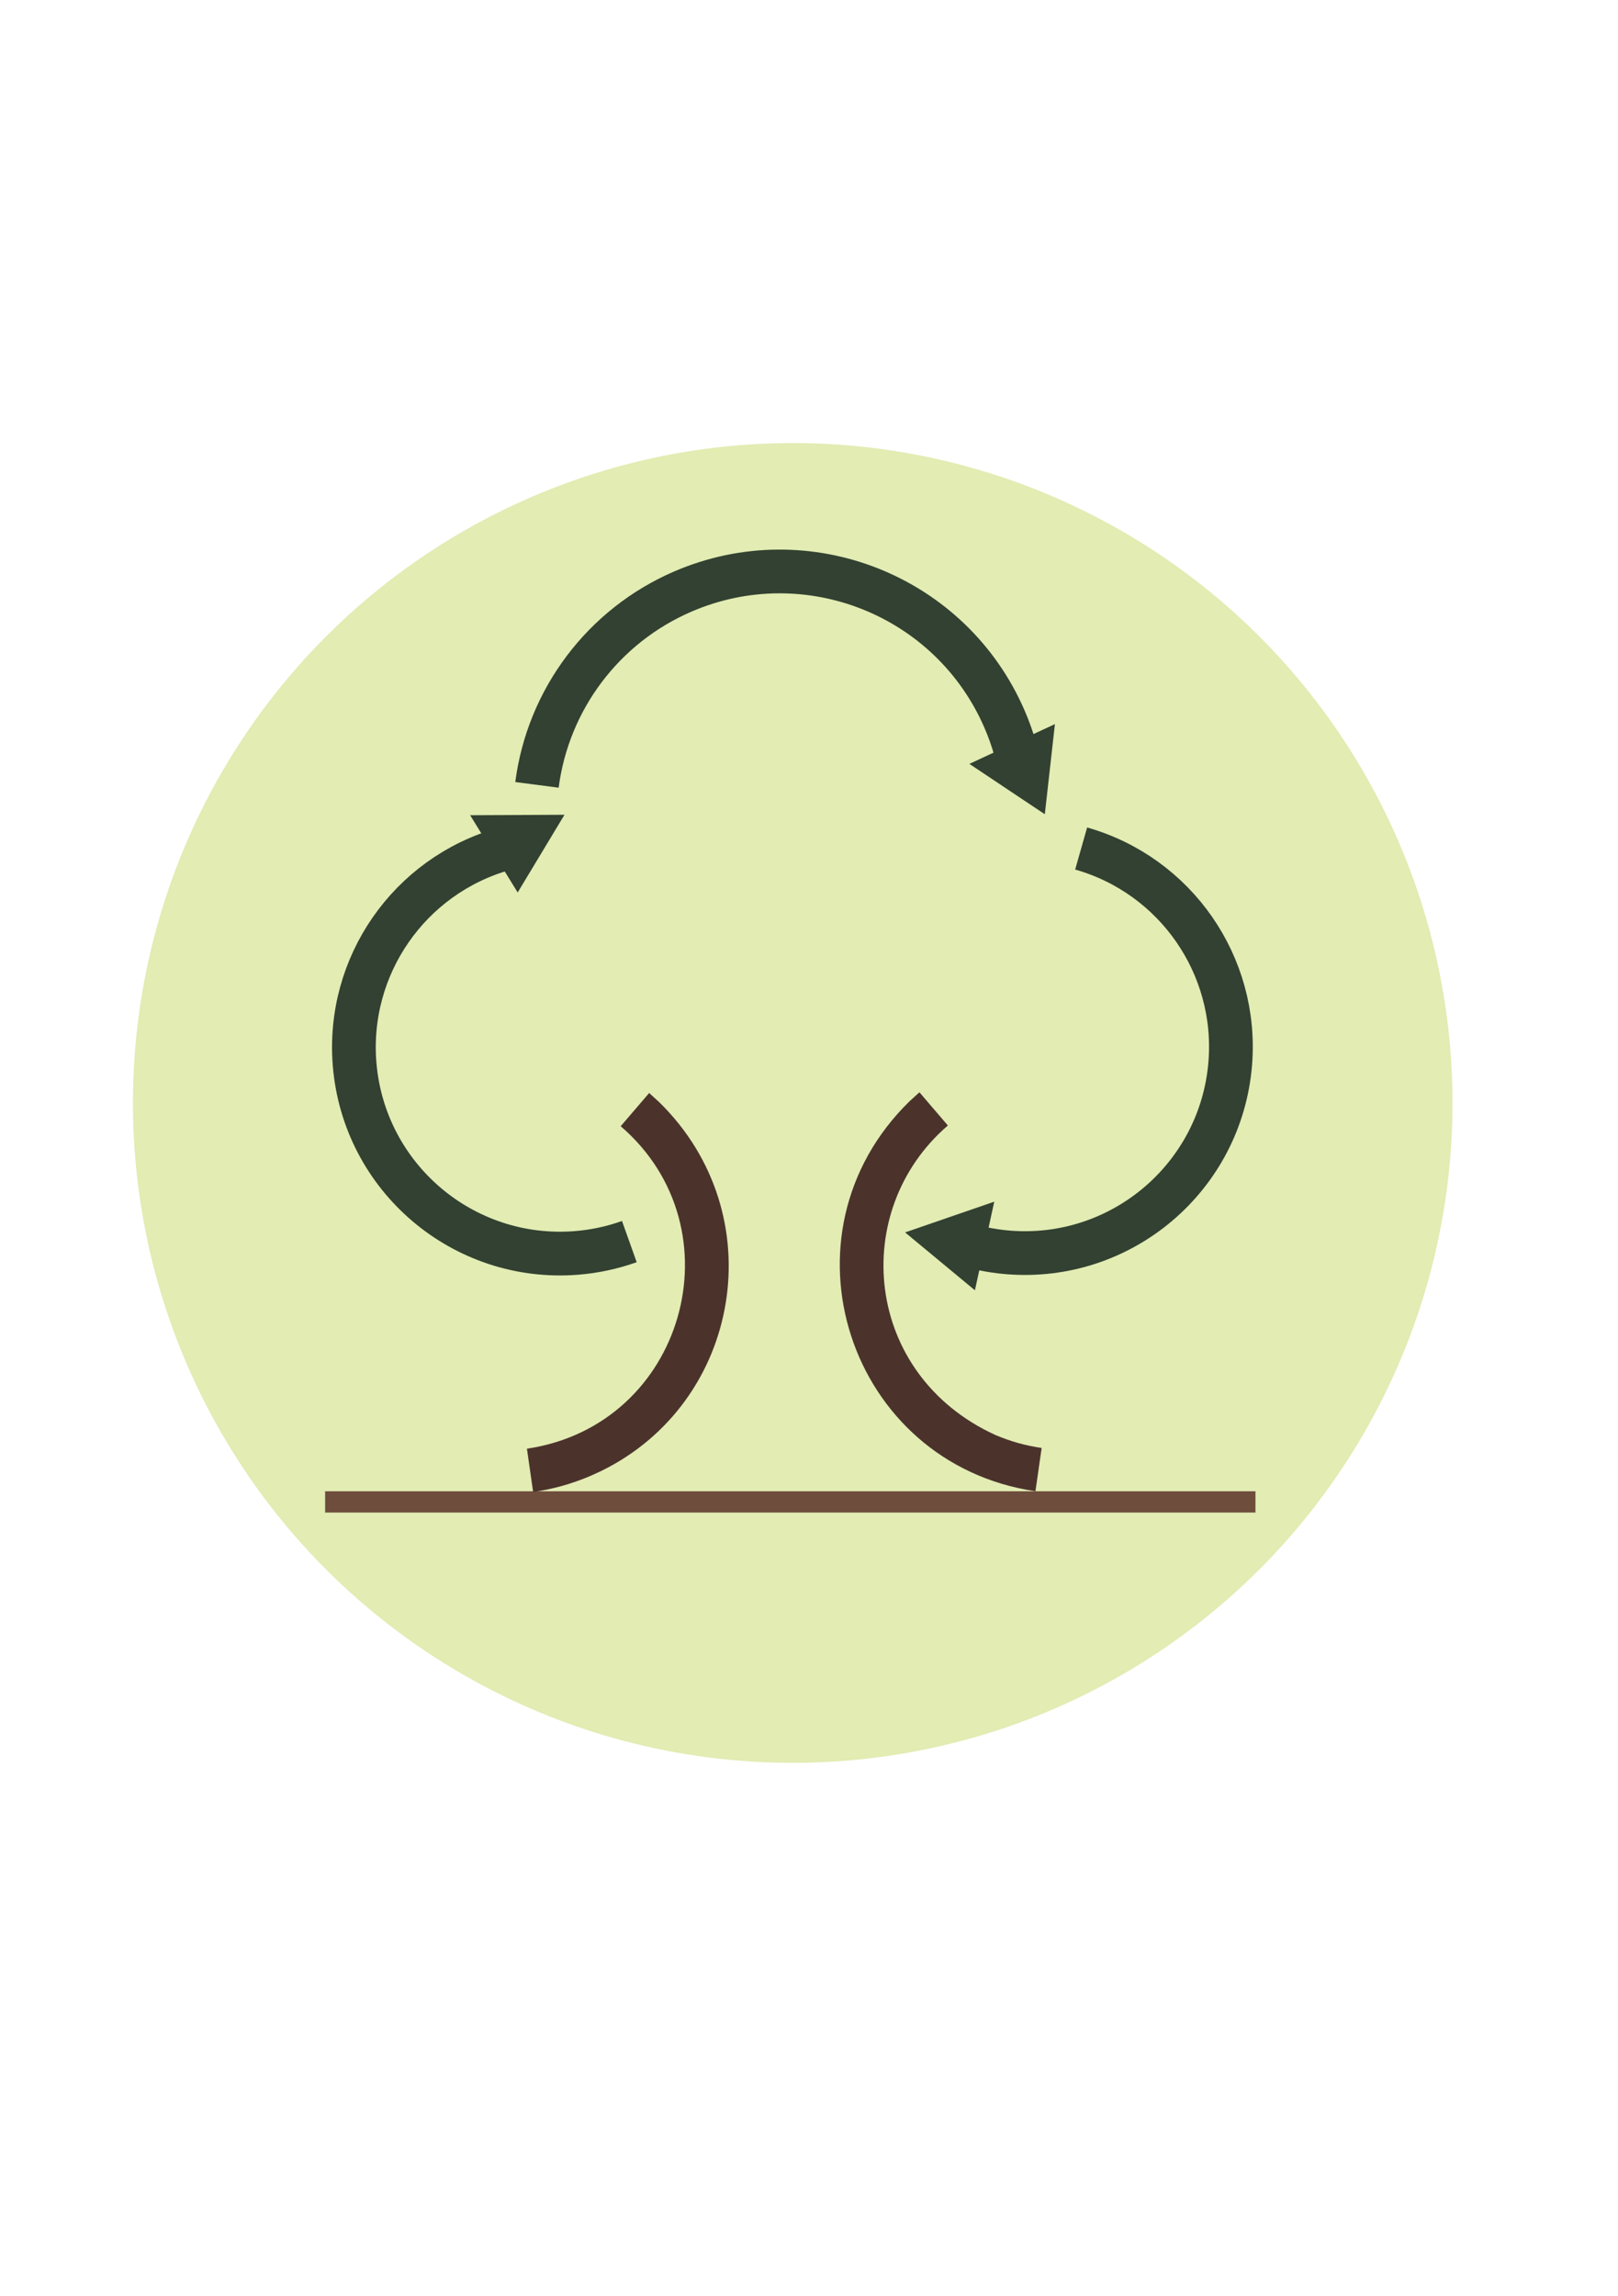 <?xml version="1.0" encoding="UTF-8"?>
<!DOCTYPE svg PUBLIC "-//W3C//DTD SVG 1.1//EN" "http://www.w3.org/Graphics/SVG/1.1/DTD/svg11.dtd">
<!-- Creator: CorelDRAW -->
<svg xmlns="http://www.w3.org/2000/svg" xml:space="preserve" width="148mm" height="210mm" version="1.1" style="shape-rendering:geometricPrecision; text-rendering:geometricPrecision; image-rendering:optimizeQuality; fill-rule:evenodd; clip-rule:evenodd"
viewBox="0 0 14800 21000"
 xmlns:xlink="http://www.w3.org/1999/xlink"
 xmlns:xodm="http://www.corel.com/coreldraw/odm/2003">
 <defs>
  <style type="text/css">
   <![CDATA[
    .str0 {stroke:#324131;stroke-width:400;stroke-miterlimit:22.926}
    .fil2 {fill:none}
    .fil0 {fill:#E2ECB3}
    .fil3 {fill:#6E4D3C}
    .fil4 {fill:#324131}
    .fil1 {fill:#4B332C;fill-rule:nonzero}
   ]]>
  </style>
 </defs>
 <g id="Layer_x0020_1">
  <circle class="fil0" cx="7251.07" cy="10087.17" r="6035.12"/>
  <g>
   <path class="fil1" d="M9104.29 13123.59c140.46,59.47 272.93,96.5 423.8,118.83l-56.82 395.94c-1711.81,-253.08 -2399.58,-2347.41 -1151.55,-3566.69l138.81 143.99 -138.78 -144.01 90.36 -82.15 260.26 303.76c-905.19,778.14 -772.62,2277.7 433.92,2830.33z"/>
  </g>
  <path class="fil2 str0" d="M9349.07 7141.64c-28.42,-193.66 -82.09,-382.78 -159.66,-562.5 -490.21,-1135.79 -1808.34,-1659.12 -2944.13,-1168.91 -725.09,312.95 -1231.78,984.62 -1333.59,1767.78"/>
  <path class="fil2 str0" d="M8739.86 11350.58c155.24,55.34 317.08,90.11 481.36,103.39 1038.22,83.95 1947.92,-689.64 2031.87,-1727.86 72.51,-896.72 -498.44,-1719.82 -1363.75,-1966.01"/>
  <rect class="fil3" x="2973.95" y="13638.59" width="8509.78" height="194.47"/>
  <path class="fil2 str0" d="M5756.64 11355.11c-155.24,55.34 -317.08,90.11 -481.36,103.39 -1038.22,83.95 -1947.92,-689.64 -2031.87,-1727.86 -72.51,-896.72 498.44,-1719.82 1363.75,-1966.01"/>
  <path class="fil4" d="M9557.01 7446.75c15.4,-137.4 30.78,-274.8 46.19,-412.2l46.17 -412.19c-130.38,60.63 -260.77,121.27 -391.15,181.9l-391.15 181.9c114.99,76.76 229.98,153.53 344.97,230.3l344.97 230.29z"/>
  <path class="fil4" d="M4735.25 8162.22c71.35,-118.44 142.68,-236.87 214.03,-355.29l214.02 -355.29c-143.79,0.67 -287.58,1.34 -431.37,2.02l-431.37 2.02c72.44,117.75 144.9,235.51 217.34,353.27l217.35 353.27z"/>
  <path class="fil4" d="M8917.62 11800.45c29.49,-135.09 58.98,-270.17 88.47,-405.24l88.47 -405.23c-135.95,46.86 -271.89,93.72 -407.83,140.57l-407.83 140.57c106.44,88.22 212.9,176.44 319.35,264.67l319.37 264.66z"/>
  <g>
   <path class="fil1" d="M5400.98 13498.08c-174.12,73.61 -337.31,119.36 -524.32,147.01l-56.82 -395.94c1443.44,-213.61 1946.58,-2013.12 857.72,-2949.16l260.26 -303.76 90.36 82.15 -138.78 144.01 138.81 -143.99c1050.51,1026.32 753.41,2747.53 -529.79,3375.05l-97.44 44.63z"/>
  </g>
 </g>
</svg>
